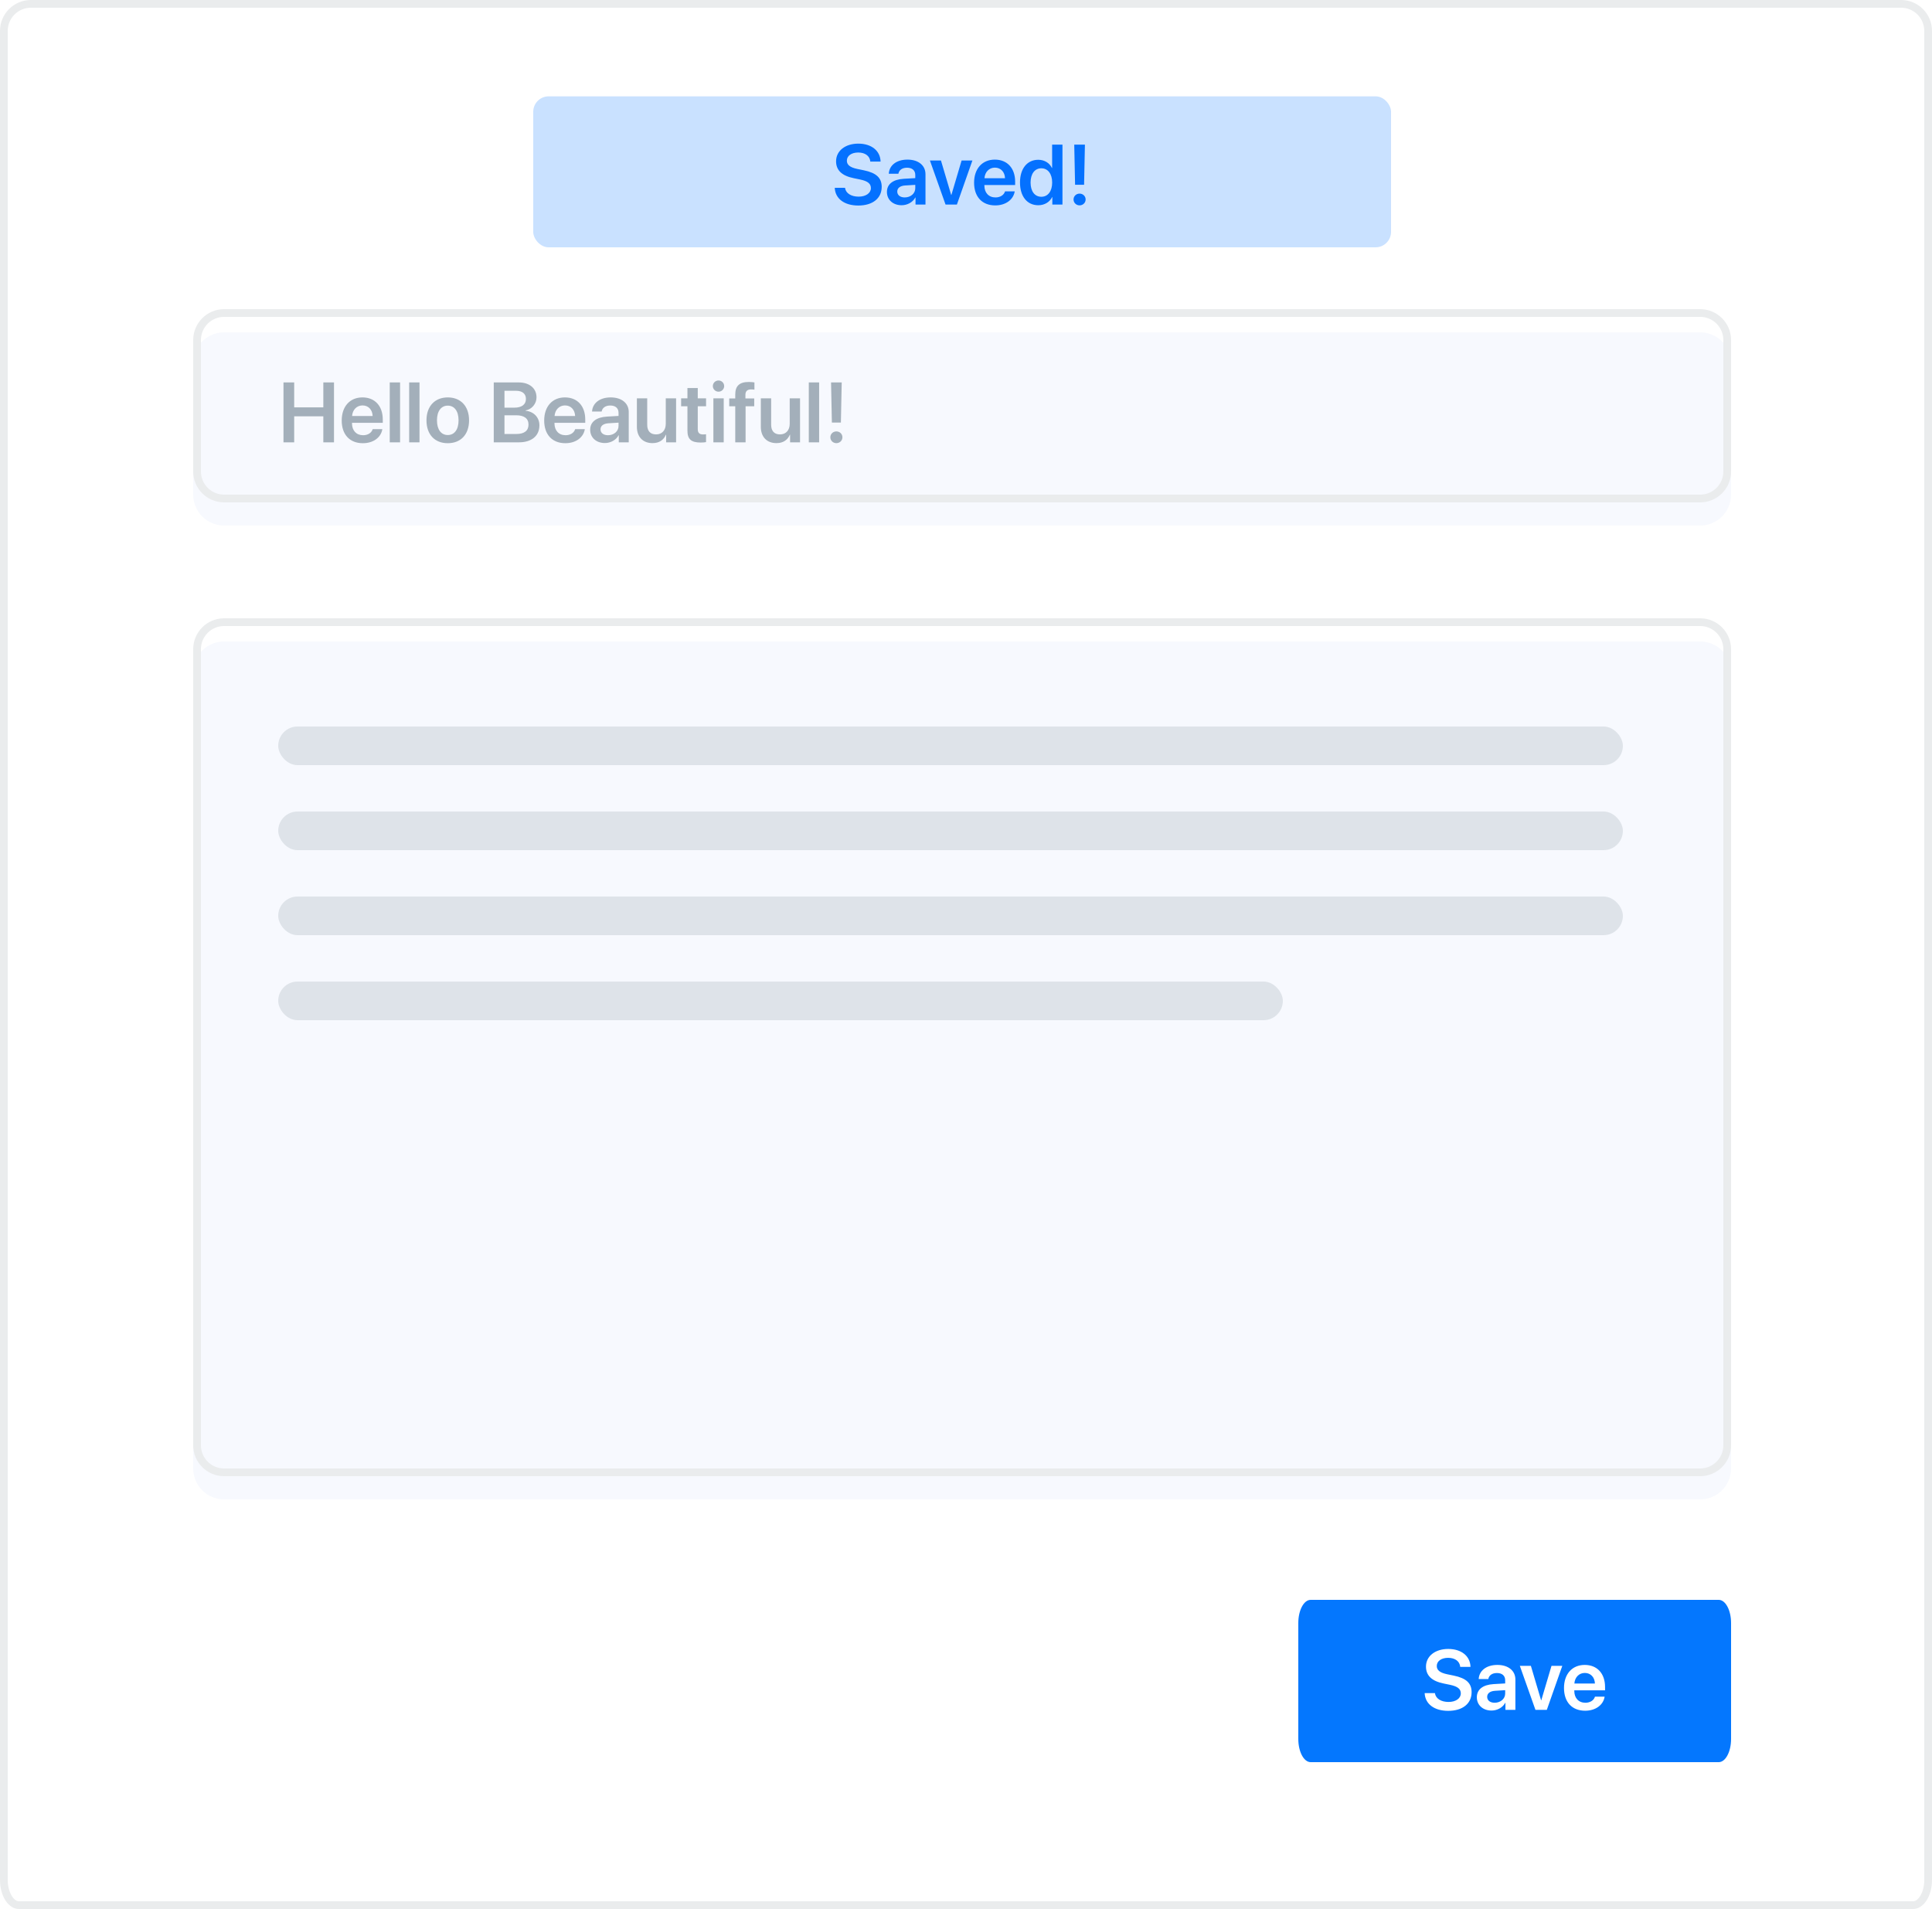 <svg width="250" height="247" viewBox="0 0 250 247" fill="none" xmlns="http://www.w3.org/2000/svg">
<path d="M4 0.5H41.748H246C247.933 0.5 249.5 2.067 249.5 4V243.261C249.499 244.173 249.262 245.023 248.869 245.629C248.475 246.236 247.997 246.498 247.572 246.5L2.427 246.5C2.427 246.5 2.426 246.5 2.426 246.5C2.001 246.496 1.524 246.232 1.131 245.627C0.739 245.021 0.502 244.172 0.5 243.261V4C0.5 2.067 2.067 0.5 4 0.5Z" fill="white" stroke="#EAECED"/>
<g filter="url(#filter0_i)">
<path d="M220 40H29C26.791 40 25 41.791 25 44V61C25 63.209 26.791 65 29 65H220C222.209 65 224 63.209 224 61V44C224 41.791 222.209 40 220 40Z" fill="#F7F9FE"/>
</g>
<path d="M29 40.5H220C221.933 40.5 223.5 42.067 223.5 44V61C223.5 62.933 221.933 64.5 220 64.5H29C27.067 64.5 25.5 62.933 25.5 61V44C25.5 42.067 27.067 40.5 29 40.5Z" stroke="#EAECED"/>
<path opacity="0.5" d="M43.219 57.232V49.481H41.838V52.704H38.068V49.481H36.682V57.232H38.068V53.87H41.838V57.232H43.219ZM48.225 55.529C48.08 56.002 47.607 56.313 46.984 56.313C46.108 56.313 45.55 55.701 45.55 54.788V54.708H49.53V54.273C49.53 52.543 48.52 51.42 46.903 51.42C45.26 51.42 44.218 52.607 44.218 54.407C44.218 56.222 45.249 57.345 46.957 57.345C48.305 57.345 49.304 56.603 49.476 55.529H48.225ZM46.909 52.457C47.677 52.457 48.192 53.021 48.219 53.827H45.56C45.614 53.032 46.157 52.457 46.909 52.457ZM50.432 57.232H51.77V49.481H50.432V57.232ZM52.946 57.232H54.283V49.481H52.946V57.232ZM57.941 57.345C59.611 57.345 60.696 56.233 60.696 54.385C60.696 52.543 59.601 51.42 57.941 51.42C56.281 51.42 55.185 52.548 55.185 54.385C55.185 56.233 56.27 57.345 57.941 57.345ZM57.941 56.287C57.092 56.287 56.544 55.599 56.544 54.385C56.544 53.177 57.098 52.484 57.941 52.484C58.79 52.484 59.337 53.177 59.337 54.385C59.337 55.599 58.79 56.287 57.941 56.287ZM67.142 57.232C68.796 57.232 69.8 56.394 69.8 55.03C69.8 54.004 69.064 53.247 68.012 53.145V53.102C68.807 52.973 69.424 52.248 69.424 51.415C69.424 50.239 68.517 49.481 67.109 49.481H63.892V57.232H67.142ZM65.278 50.561H66.76C67.587 50.561 68.055 50.942 68.055 51.619C68.055 52.339 67.512 52.747 66.545 52.747H65.278V50.561ZM65.278 56.152V53.73H66.766C67.829 53.73 68.388 54.144 68.388 54.933C68.388 55.728 67.845 56.152 66.825 56.152H65.278ZM74.425 55.529C74.28 56.002 73.807 56.313 73.184 56.313C72.309 56.313 71.75 55.701 71.75 54.788V54.708H75.73V54.273C75.73 52.543 74.72 51.42 73.103 51.42C71.46 51.42 70.418 52.607 70.418 54.407C70.418 56.222 71.449 57.345 73.157 57.345C74.505 57.345 75.504 56.603 75.676 55.529H74.425ZM73.109 52.457C73.877 52.457 74.393 53.021 74.419 53.827H71.761C71.814 53.032 72.357 52.457 73.109 52.457ZM78.27 57.323C79.001 57.323 79.715 56.942 80.043 56.324H80.07V57.232H81.359V53.311C81.359 52.167 80.44 51.42 79.028 51.42C77.578 51.42 76.67 52.183 76.611 53.247H77.852C77.938 52.774 78.34 52.468 78.974 52.468C79.635 52.468 80.038 52.812 80.038 53.408V53.816L78.534 53.902C77.148 53.988 76.369 54.595 76.369 55.605C76.369 56.63 77.169 57.323 78.27 57.323ZM78.673 56.313C78.093 56.313 77.707 56.018 77.707 55.551C77.707 55.1 78.077 54.81 78.722 54.767L80.038 54.686V55.121C80.038 55.809 79.431 56.313 78.673 56.313ZM87.487 51.539H86.15V54.831C86.15 55.658 85.672 56.206 84.898 56.206C84.147 56.206 83.749 55.766 83.749 54.949V51.539H82.412V55.218C82.412 56.534 83.196 57.334 84.431 57.334C85.296 57.334 85.871 56.937 86.171 56.244H86.198V57.232H87.487V51.539ZM88.954 50.206V51.539H88.137V52.57H88.954V55.717C88.954 56.824 89.437 57.259 90.667 57.259C90.952 57.259 91.215 57.237 91.36 57.205V56.185C91.274 56.201 91.102 56.211 90.978 56.211C90.506 56.211 90.291 55.997 90.291 55.529V52.57H91.365V51.539H90.291V50.206H88.954ZM92.977 50.679C93.385 50.679 93.707 50.352 93.707 49.954C93.707 49.551 93.385 49.229 92.977 49.229C92.568 49.229 92.241 49.551 92.241 49.954C92.241 50.352 92.568 50.679 92.977 50.679ZM92.311 57.232H93.648V51.539H92.311V57.232ZM95.141 57.232H96.478V52.57H97.596V51.555H96.457V51.087C96.457 50.626 96.688 50.384 97.198 50.384C97.354 50.384 97.51 50.4 97.623 50.416V49.481C97.456 49.449 97.166 49.422 96.903 49.422C95.668 49.422 95.141 49.943 95.141 51.05V51.555H94.362V52.57H95.141V57.232ZM103.525 51.539H102.188V54.831C102.188 55.658 101.71 56.206 100.937 56.206C100.185 56.206 99.787 55.766 99.787 54.949V51.539H98.45V55.218C98.45 56.534 99.234 57.334 100.469 57.334C101.334 57.334 101.909 56.937 102.209 56.244H102.236V57.232H103.525V51.539ZM104.659 57.232H105.996V49.481H104.659V57.232ZM107.538 49.481L107.645 54.675H108.811L108.918 49.481H107.538ZM108.225 57.339C108.666 57.339 109.009 57.001 109.009 56.577C109.009 56.152 108.666 55.819 108.225 55.819C107.79 55.819 107.446 56.152 107.446 56.577C107.446 57.001 107.79 57.339 108.225 57.339Z" fill="#506677"/>
<rect x="69" y="12.464" width="111" height="19.536" rx="2" fill="#c9e1ff"/>
<path d="M108.016 24.299C108.081 25.717 109.268 26.593 111.062 26.593C112.925 26.593 114.091 25.658 114.091 24.176C114.091 23.026 113.409 22.371 111.776 22.033L110.938 21.861C109.971 21.657 109.584 21.318 109.584 20.792C109.584 20.142 110.197 19.734 111.056 19.734C111.942 19.734 112.555 20.174 112.619 20.905H113.946C113.914 19.519 112.78 18.584 111.067 18.584C109.386 18.584 108.188 19.508 108.188 20.873C108.188 22.006 108.913 22.736 110.465 23.053L111.298 23.225C112.308 23.435 112.694 23.778 112.694 24.337C112.694 24.981 112.044 25.443 111.11 25.443C110.143 25.443 109.445 25.014 109.343 24.299H108.016ZM116.669 26.555C117.399 26.555 118.114 26.174 118.441 25.556H118.468V26.464H119.757V22.543C119.757 21.399 118.839 20.652 117.426 20.652C115.976 20.652 115.068 21.415 115.009 22.479H116.25C116.336 22.006 116.739 21.7 117.373 21.7C118.033 21.7 118.436 22.044 118.436 22.64V23.048L116.932 23.134C115.546 23.22 114.768 23.827 114.768 24.836C114.768 25.862 115.568 26.555 116.669 26.555ZM117.072 25.545C116.492 25.545 116.105 25.25 116.105 24.783C116.105 24.331 116.476 24.041 117.12 23.998L118.436 23.918V24.353C118.436 25.041 117.829 25.545 117.072 25.545ZM125.827 20.77H124.43L123.109 25.223H123.082L121.761 20.77H120.332L122.352 26.464H123.823L125.827 20.77ZM130.054 24.761C129.909 25.234 129.436 25.545 128.813 25.545C127.938 25.545 127.379 24.933 127.379 24.02V23.939H131.359V23.504C131.359 21.775 130.349 20.652 128.732 20.652C127.089 20.652 126.047 21.839 126.047 23.639C126.047 25.454 127.078 26.577 128.786 26.577C130.134 26.577 131.133 25.835 131.305 24.761H130.054ZM128.738 21.689C129.506 21.689 130.021 22.253 130.048 23.059H127.39C127.443 22.264 127.986 21.689 128.738 21.689ZM134.351 26.555C135.183 26.555 135.838 26.131 136.15 25.492H136.171V26.464H137.482V18.713H136.145V21.727H136.112C135.812 21.098 135.167 20.674 134.351 20.674C132.917 20.674 131.987 21.812 131.987 23.612C131.987 25.422 132.917 26.555 134.351 26.555ZM134.753 21.775C135.597 21.775 136.15 22.5 136.15 23.617C136.15 24.745 135.597 25.459 134.753 25.459C133.889 25.459 133.357 24.75 133.357 23.617C133.357 22.489 133.894 21.775 134.753 21.775ZM139.007 18.713L139.115 23.907H140.28L140.388 18.713H139.007ZM139.695 26.571C140.135 26.571 140.479 26.233 140.479 25.809C140.479 25.384 140.135 25.051 139.695 25.051C139.26 25.051 138.916 25.384 138.916 25.809C138.916 26.233 139.26 26.571 139.695 26.571Z" fill="#0471FF"/>
<g filter="url(#filter1_i)">
<path d="M220 80H29C26.791 80 25 81.791 25 84V187C25 189.209 26.791 191 29 191H220C222.209 191 224 189.209 224 187V84C224 81.791 222.209 80 220 80Z" fill="#F7F9FE"/>
</g>
<path d="M29 80.5H220C221.933 80.5 223.5 82.067 223.5 84V187C223.5 188.933 221.933 190.5 220 190.5H29C27.067 190.5 25.5 188.933 25.5 187V84C25.5 82.067 27.067 80.5 29 80.5Z" stroke="#EAECED"/>
<rect x="36" y="94" width="174" height="5" rx="2.5" fill="#506677" fill-opacity="0.15"/>
<rect x="36" y="105" width="174" height="5" rx="2.5" fill="#506677" fill-opacity="0.15"/>
<rect x="36" y="116" width="174" height="5" rx="2.5" fill="#506677" fill-opacity="0.15"/>
<rect x="36" y="127" width="130" height="5" rx="2.5" fill="#506677" fill-opacity="0.15"/>
<path d="M222.4 207H169.6C168.716 207 168 208.343 168 210V225C168 226.657 168.716 228 169.6 228H222.4C223.284 228 224 226.657 224 225V210C224 208.343 223.284 207 222.4 207Z" fill="#0477FE"/>
<path d="M184.35 219.067C184.415 220.485 185.602 221.361 187.396 221.361C189.259 221.361 190.425 220.426 190.425 218.944C190.425 217.794 189.743 217.139 188.11 216.801L187.272 216.629C186.305 216.425 185.918 216.086 185.918 215.56C185.918 214.91 186.531 214.502 187.39 214.502C188.276 214.502 188.889 214.942 188.953 215.673H190.28C190.248 214.287 189.114 213.353 187.401 213.353C185.72 213.353 184.522 214.276 184.522 215.641C184.522 216.774 185.247 217.504 186.799 217.821L187.632 217.993C188.642 218.203 189.028 218.546 189.028 219.105C189.028 219.75 188.378 220.211 187.444 220.211C186.477 220.211 185.779 219.782 185.677 219.067H184.35ZM193.003 221.323C193.733 221.323 194.448 220.942 194.775 220.324H194.802V221.232H196.091V217.311C196.091 216.167 195.173 215.42 193.76 215.42C192.31 215.42 191.402 216.183 191.343 217.247H192.584C192.67 216.774 193.073 216.468 193.707 216.468C194.367 216.468 194.77 216.812 194.77 217.408V217.816L193.266 217.902C191.88 217.988 191.102 218.595 191.102 219.604C191.102 220.63 191.902 221.323 193.003 221.323ZM193.406 220.313C192.826 220.313 192.439 220.018 192.439 219.551C192.439 219.1 192.81 218.81 193.454 218.767L194.77 218.686V219.121C194.77 219.809 194.163 220.313 193.406 220.313ZM202.161 215.539H200.764L199.443 219.991H199.416L198.095 215.539H196.666L198.686 221.232H200.157L202.161 215.539ZM206.388 219.529C206.243 220.002 205.77 220.313 205.147 220.313C204.271 220.313 203.713 219.701 203.713 218.788V218.708H207.693V218.272C207.693 216.543 206.683 215.42 205.066 215.42C203.423 215.42 202.381 216.607 202.381 218.407C202.381 220.222 203.412 221.345 205.12 221.345C206.468 221.345 207.467 220.604 207.639 219.529H206.388ZM205.072 216.457C205.84 216.457 206.355 217.021 206.382 217.827H203.724C203.777 217.032 204.32 216.457 205.072 216.457Z" fill="white"/>
<defs>
<filter id="filter0_i" x="25" y="40" width="199" height="28" filterUnits="userSpaceOnUse" color-interpolation-filters="sRGB">
<feFlood flood-opacity="0" result="BackgroundImageFix"/>
<feBlend mode="normal" in="SourceGraphic" in2="BackgroundImageFix" result="shape"/>
<feColorMatrix in="SourceAlpha" type="matrix" values="0 0 0 0 0 0 0 0 0 0 0 0 0 0 0 0 0 0 127 0" result="hardAlpha"/>
<feOffset dy="3"/>
<feGaussianBlur stdDeviation="2"/>
<feComposite in2="hardAlpha" operator="arithmetic" k2="-1" k3="1"/>
<feColorMatrix type="matrix" values="0 0 0 0 0.318 0 0 0 0 0.4 0 0 0 0 0.463 0 0 0 0.1 0"/>
<feBlend mode="normal" in2="shape" result="effect1_innerShadow"/>
</filter>
<filter id="filter1_i" x="25" y="80" width="199" height="114" filterUnits="userSpaceOnUse" color-interpolation-filters="sRGB">
<feFlood flood-opacity="0" result="BackgroundImageFix"/>
<feBlend mode="normal" in="SourceGraphic" in2="BackgroundImageFix" result="shape"/>
<feColorMatrix in="SourceAlpha" type="matrix" values="0 0 0 0 0 0 0 0 0 0 0 0 0 0 0 0 0 0 127 0" result="hardAlpha"/>
<feOffset dy="3"/>
<feGaussianBlur stdDeviation="2"/>
<feComposite in2="hardAlpha" operator="arithmetic" k2="-1" k3="1"/>
<feColorMatrix type="matrix" values="0 0 0 0 0.318 0 0 0 0 0.4 0 0 0 0 0.463 0 0 0 0.1 0"/>
<feBlend mode="normal" in2="shape" result="effect1_innerShadow"/>
</filter>
</defs>
</svg>
